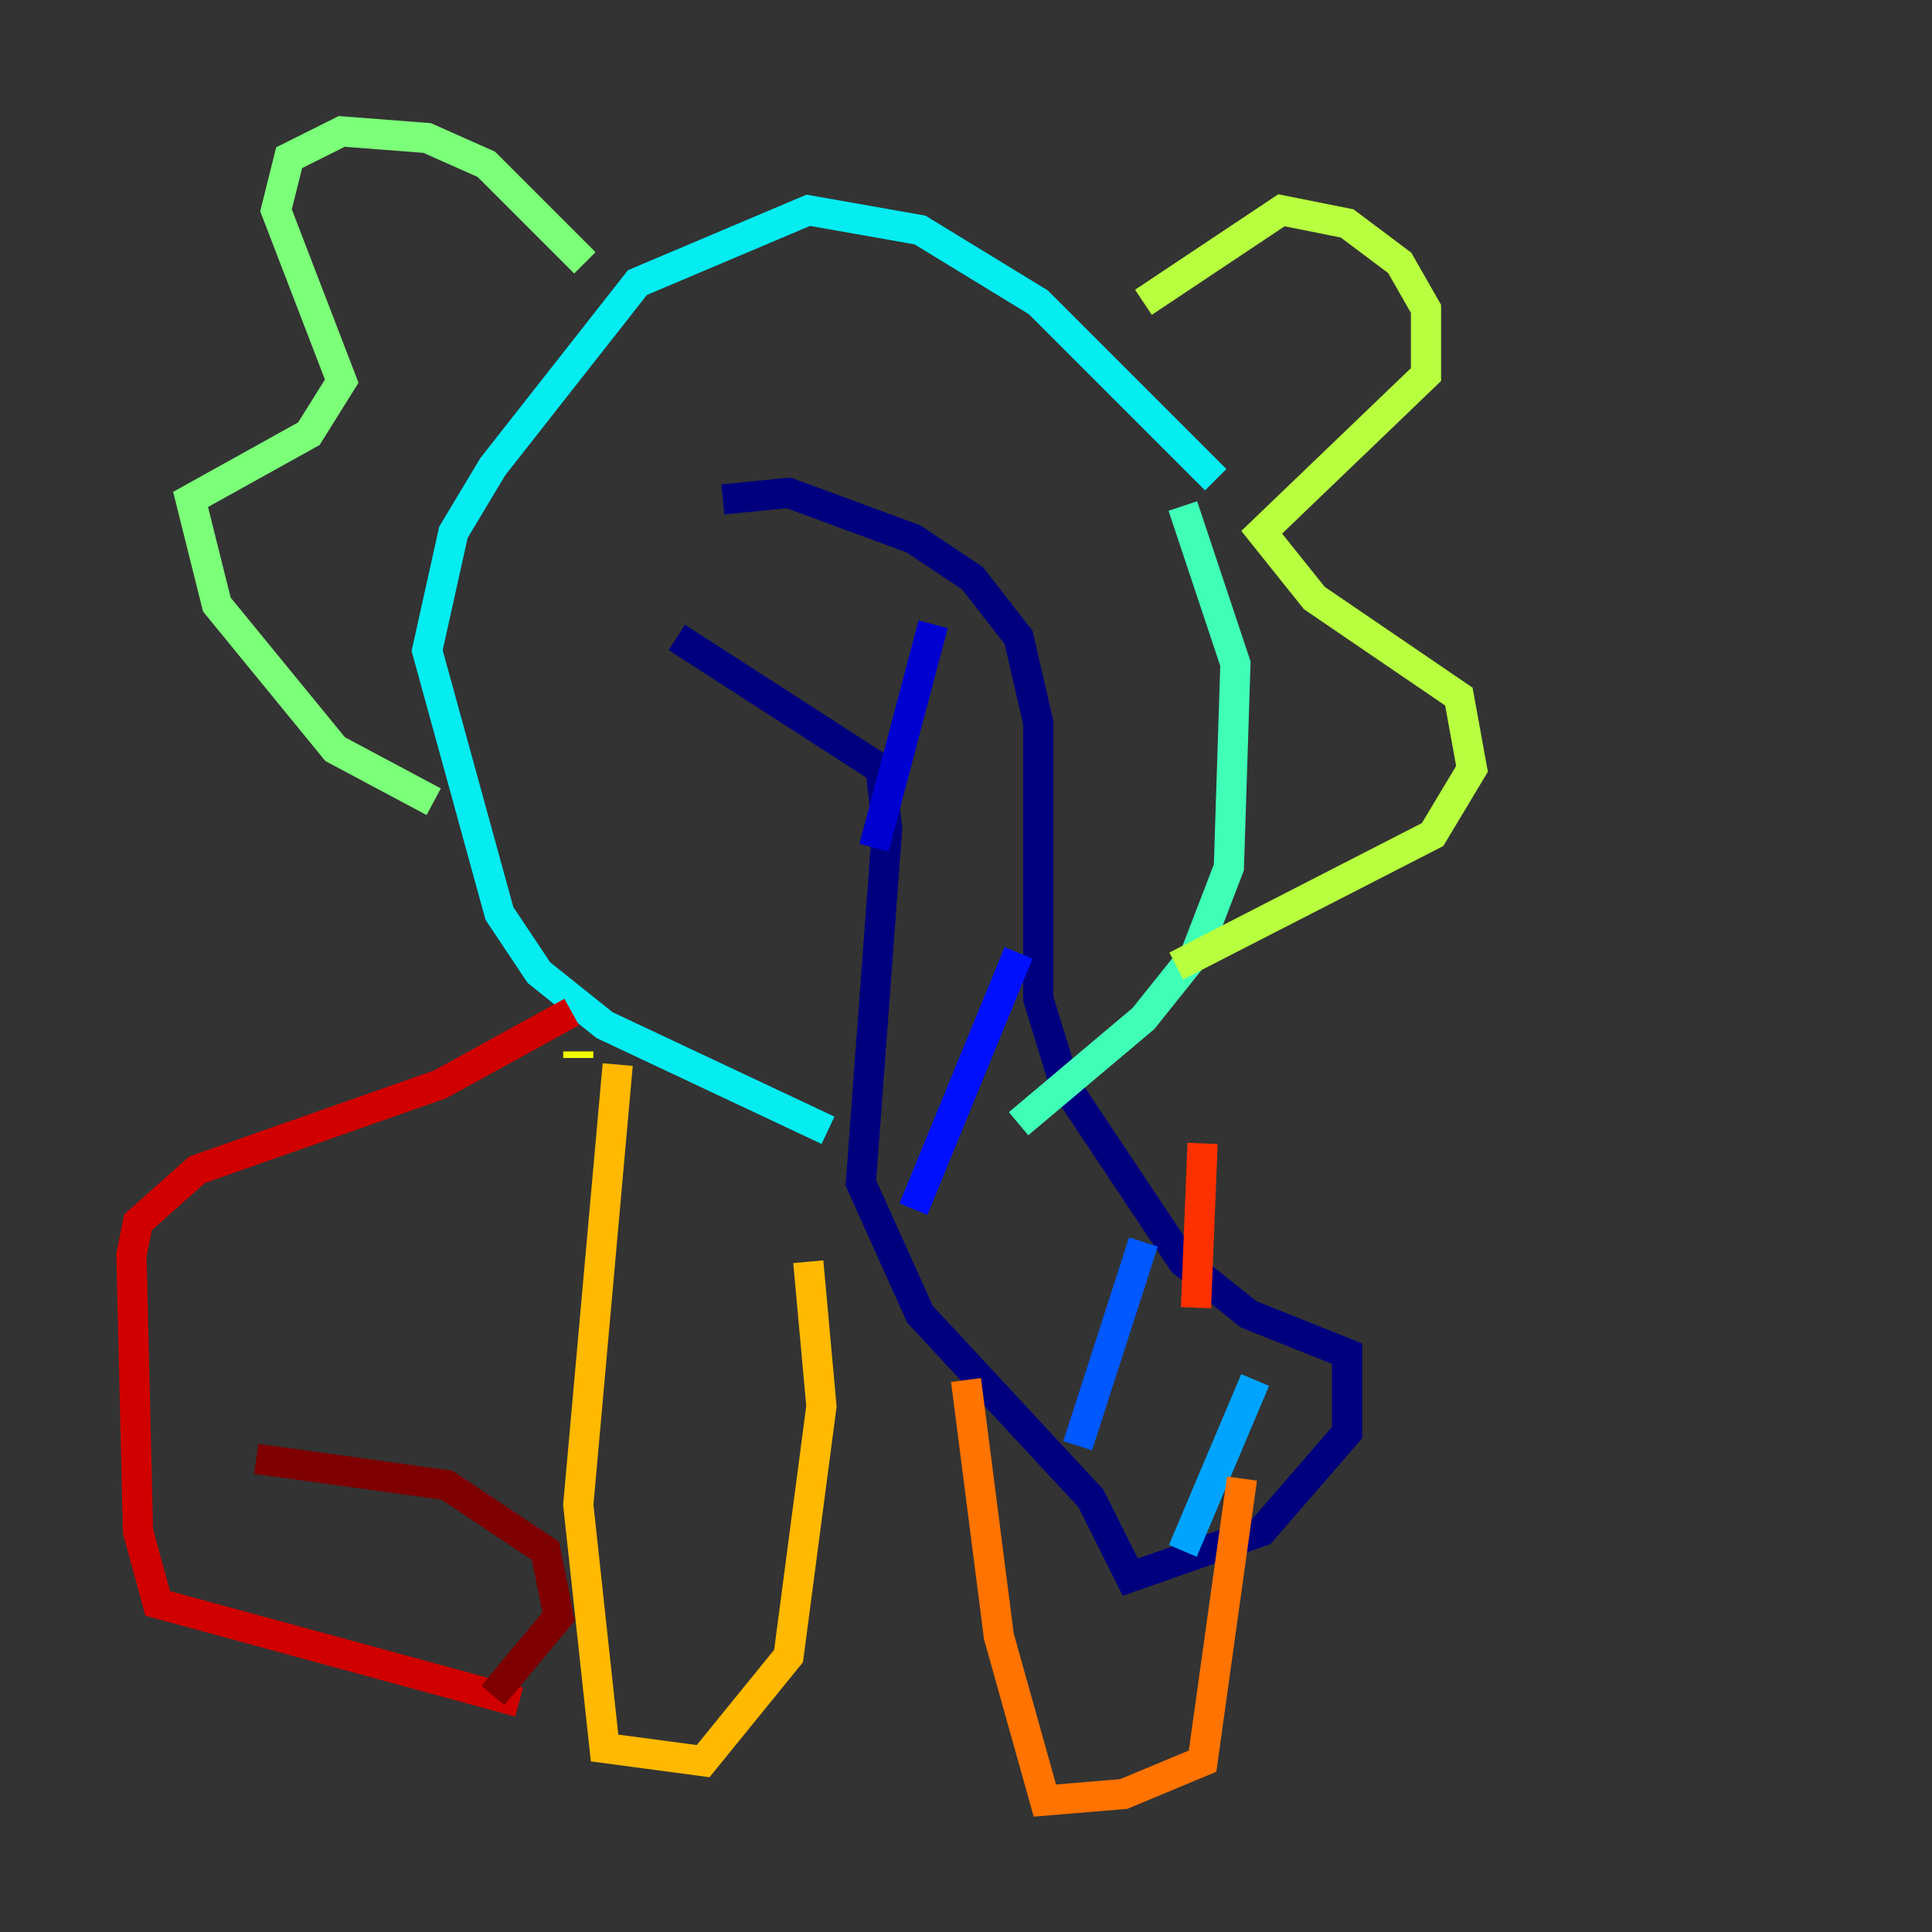<?xml version="1.0" encoding="utf-8" ?>
<svg baseProfile="tiny" height="128" version="1.2" viewBox="0,0,128,128" width="128" xmlns="http://www.w3.org/2000/svg" xmlns:ev="http://www.w3.org/2001/xml-events" xmlns:xlink="http://www.w3.org/1999/xlink"><rect x="0" y="0" width="128" height="128" fill="#333333" stroke="none"/><defs /><polyline fill="none" points="47.891,33.088 52.245,32.653 60.517,35.701 64.435,38.313 67.483,42.231 68.789,47.891 68.789,66.177 70.531,71.837 78.367,83.592 82.721,87.075 89.252,89.687 89.252,94.912 83.592,101.442 74.884,104.49 72.272,99.265 60.952,87.075 57.034,78.367 58.776,54.857 58.34,50.939 44.843,42.231" stroke="#00007f" stroke-width="2" /><polyline fill="none" points="61.823,41.361 57.905,56.163" stroke="#0000d1" stroke-width="2" /><polyline fill="none" points="67.483,63.129 60.517,80.109" stroke="#0010ff" stroke-width="2" /><polyline fill="none" points="75.755,82.286 71.401,95.782" stroke="#0058ff" stroke-width="2" /><polyline fill="none" points="83.156,91.429 78.367,102.748" stroke="#00a4ff" stroke-width="2" /><polyline fill="none" points="80.544,31.782 68.789,20.027 60.952,15.238 53.551,13.932 42.231,18.721 32.653,30.912 30.041,35.265 28.299,43.102 33.088,60.517 35.701,64.435 40.054,67.918 54.857,74.884" stroke="#05ecf1" stroke-width="2" /><polyline fill="none" points="78.367,33.524 81.85,43.973 81.415,57.469 79.238,63.129 75.755,67.483 67.483,74.449" stroke="#3fffb7" stroke-width="2" /><polyline fill="none" points="38.748,17.415 32.218,10.884 28.299,9.143 22.64,8.707 19.157,10.449 18.286,13.932 22.64,25.252 20.463,28.735 12.626,33.088 14.367,40.054 22.204,49.633 28.735,53.116" stroke="#7cff79" stroke-width="2" /><polyline fill="none" points="75.755,20.027 84.898,13.932 89.252,14.803 92.735,17.415 94.476,20.463 94.476,24.816 83.592,35.265 87.075,39.619 96.653,46.15 97.524,50.939 94.912,55.292 77.932,64.0" stroke="#b7ff3f" stroke-width="2" /><polyline fill="none" points="38.313,70.095 38.313,69.66" stroke="#f1fc05" stroke-width="2" /><polyline fill="none" points="40.925,70.531 38.313,99.701 40.054,115.809 46.585,116.68 52.245,109.714 54.422,93.17 53.551,83.592" stroke="#ffb900" stroke-width="2" /><polyline fill="none" points="64.0,91.429 66.177,108.408 69.225,119.293 74.449,118.857 79.674,116.68 82.286,97.959" stroke="#ff7300" stroke-width="2" /><polyline fill="none" points="79.674,75.755 79.238,86.639" stroke="#ff3000" stroke-width="2" /><polyline fill="none" points="37.878,67.048 29.17,71.837 13.061,77.497 9.143,80.98 8.707,83.156 9.143,101.442 10.449,106.231 34.395,112.762" stroke="#d10000" stroke-width="2" /><polyline fill="none" points="32.653,112.326 37.007,107.102 36.136,102.748 29.605,98.395 16.98,96.653" stroke="#7f0000" stroke-width="2" /></svg>